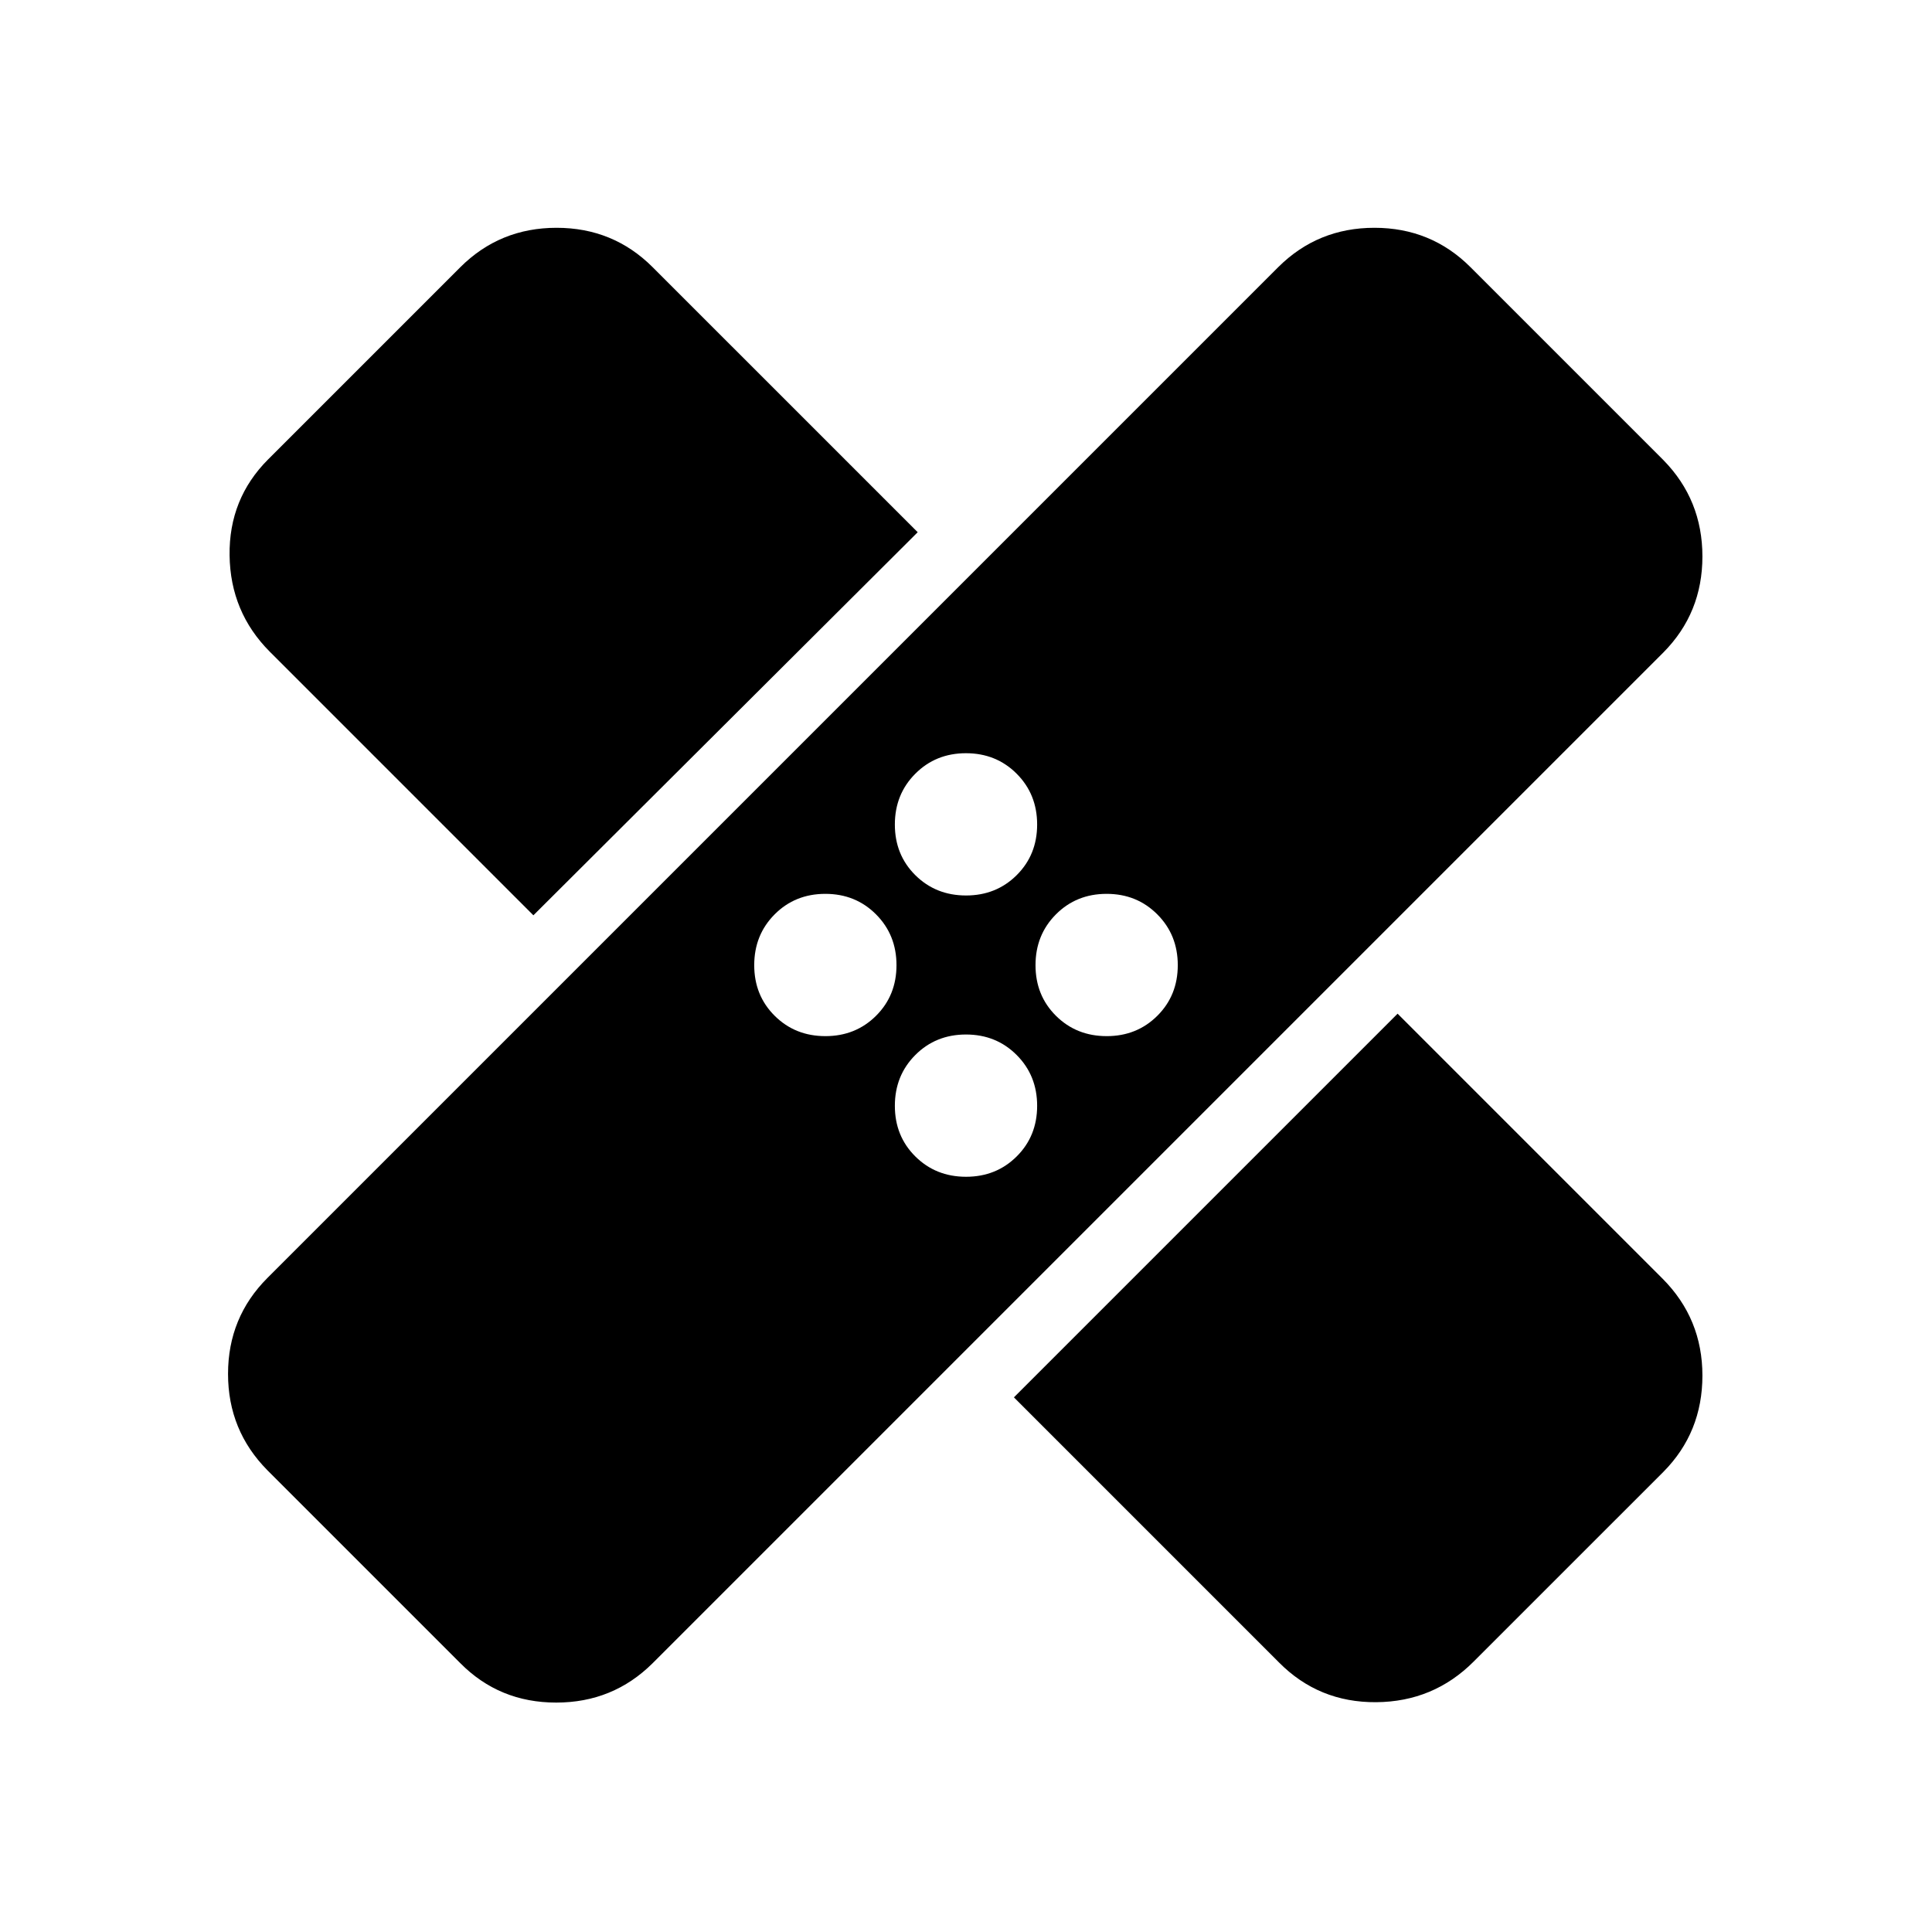 <svg xmlns="http://www.w3.org/2000/svg" height="24" viewBox="0 -960 960 960" width="24"><path d="m228.73-133.58-95.84-95.84q-19.58-19.78-19.58-47.89T132.89-325l502.23-502.23q19.64-19.58 47.82-19.58t47.75 19.58l95.85 95.85q19.38 19.77 19.38 47.88 0 28.12-19.38 47.69L324.31-133.58Q304.62-114 276.37-114q-28.25 0-47.64-19.58Zm275.08-132.08 190.65-190.65 131.69 131.7q19.77 19.87 19.77 48.12 0 28.26-19.38 47.84l-94.31 94.3q-19.95 19.96-48.46 20.16-28.5.19-48.27-19.77l-131.69-131.7Zm-23.8-109.61q15.03 0 25.18-10.11 10.16-10.11 10.16-25.15 0-15.05-10.17-25.24-10.17-10.19-25.19-10.19-15.03 0-25.18 10.19-10.16 10.19-10.16 25.25t10.17 25.15q10.17 10.1 25.19 10.1Zm-69.88-69.88q15.03 0 25.18-10.12 10.15-10.11 10.15-25.15t-10.16-25.23q-10.17-10.2-25.2-10.2t-25.18 10.19q-10.15 10.19-10.15 25.25t10.17 25.16q10.16 10.1 25.19 10.1Zm139.77 0q15.03 0 25.18-10.12 10.15-10.11 10.15-25.15t-10.17-25.23q-10.16-10.2-25.19-10.2-15.03 0-25.18 10.19t-10.15 25.25q0 15.06 10.16 25.16 10.17 10.1 25.2 10.1Zm-284.86-60.04-131-131q-19.58-19.66-19.96-47.83-.39-28.17 19.19-47.75l95.46-95.46q19.64-19.58 47.82-19.58t47.76 19.58L456-695.54 265.04-505.19Zm214.97-9.85q15.03 0 25.18-10.11 10.16-10.11 10.16-25.15 0-15.05-10.17-25.24-10.17-10.19-25.19-10.19-15.03 0-25.18 10.19-10.16 10.19-10.16 25.25t10.17 25.16q10.17 10.09 25.19 10.09Z"/></svg>